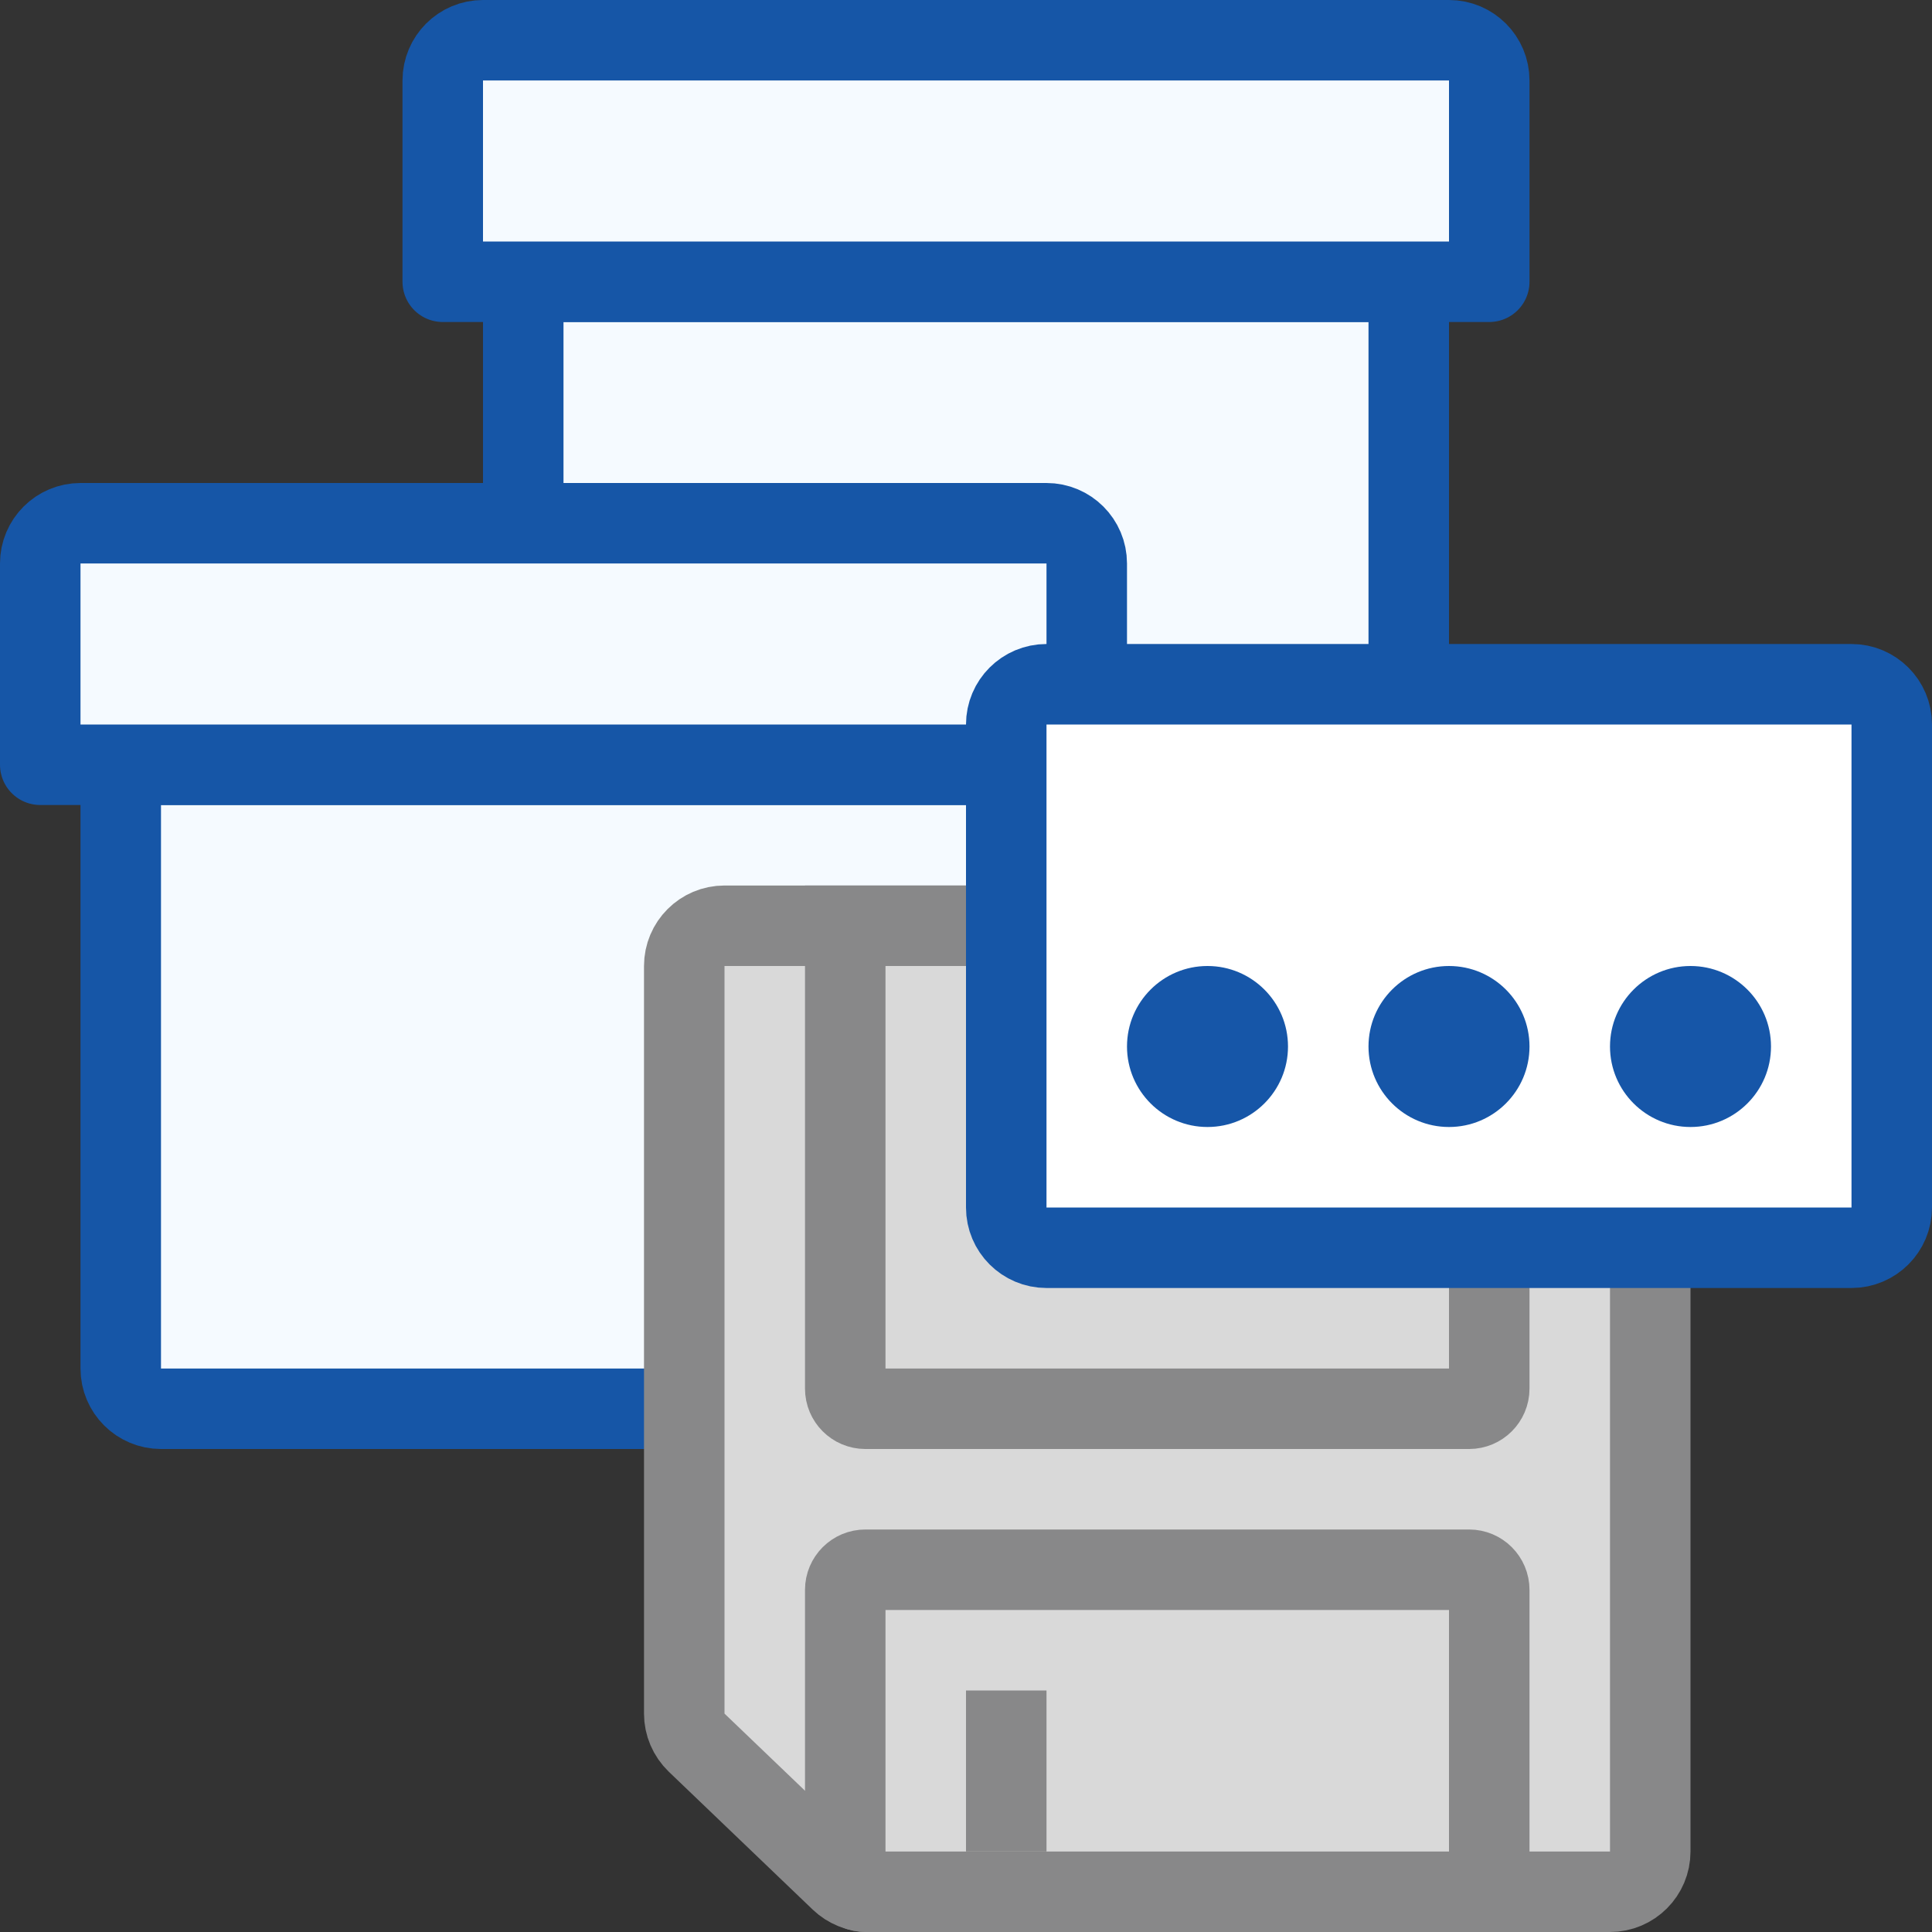 <svg width="24" height="24" viewBox="0 0 24 24" fill="none" xmlns="http://www.w3.org/2000/svg">
<rect x="0" y="0" width="24" height="24" fill="#333333" stroke="none"/>
<path d="M6.5 3.5H17.5V11C17.5 11.276 17.276 11.5 17 11.5H7C6.724 11.5 6.5 11.276 6.5 11V3.5Z" fill="#F5FAFF" stroke="#1656A7"/>
<path d="M5.5 1C5.5 0.724 5.724 0.5 6 0.5H18C18.276 0.5 18.5 0.724 18.5 1V3.5H5.5V1Z" fill="#F5FAFF" stroke="#1656A7" stroke-linejoin="round"/>
<path d="M1.5 9.5H12.5V17C12.5 17.276 12.276 17.5 12 17.5H2C1.724 17.5 1.5 17.276 1.5 17V9.5Z" fill="#F5FAFF" stroke="#1656A7"/>
<path d="M0.5 7C0.5 6.724 0.724 6.5 1 6.5H13C13.276 6.5 13.5 6.724 13.5 7V9.5H0.5V7Z" fill="#F5FAFF" stroke="#1656A7" stroke-linejoin="round"/>
<path d="M8.5 12C8.5 11.724 8.724 11.5 9 11.5H20C20.276 11.5 20.5 11.724 20.5 12V23C20.5 23.276 20.276 23.5 20 23.5H10.788C10.659 23.5 10.535 23.45 10.442 23.361L8.654 21.648C8.556 21.553 8.5 21.423 8.5 21.287V12Z" fill="#D9D9D9" stroke="#888889"/>
<path d="M10.5 19.75C10.5 19.612 10.612 19.5 10.75 19.5H18.25C18.388 19.5 18.5 19.612 18.5 19.75V23.5H10.75C10.612 23.5 10.5 23.388 10.5 23.25V19.75Z" fill="#D9D9D9" stroke="#888889"/>
<path d="M12 21H13V23H12V21Z" fill="#888889"/>
<path d="M10.5 11.5H18.5V17.25C18.5 17.388 18.388 17.5 18.25 17.5H10.75C10.612 17.5 10.5 17.388 10.5 17.25V11.5Z" fill="#D9D9D9" stroke="#888889"/>
<path d="M12.5 15V9C12.5 8.724 12.724 8.5 13 8.5H23C23.276 8.5 23.5 8.724 23.5 9V15C23.5 15.276 23.276 15.5 23 15.5H13C12.724 15.5 12.5 15.276 12.5 15Z" fill="#FFFFFF" stroke="#1656A7" stroke-linejoin="round"/>
<path d="M16 13C16 13.552 15.552 14 15 14C14.448 14 14 13.552 14 13C14 12.448 14.448 12 15 12C15.552 12 16 12.448 16 13Z" fill="#1656A8"/>
<path d="M19 13C19 13.552 18.552 14 18 14C17.448 14 17 13.552 17 13C17 12.448 17.448 12 18 12C18.552 12 19 12.448 19 13Z" fill="#1656A8"/>
<path d="M22 13C22 13.552 21.552 14 21 14C20.448 14 20 13.552 20 13C20 12.448 20.448 12 21 12C21.552 12 22 12.448 22 13Z" fill="#1656A8"/>
</svg>
